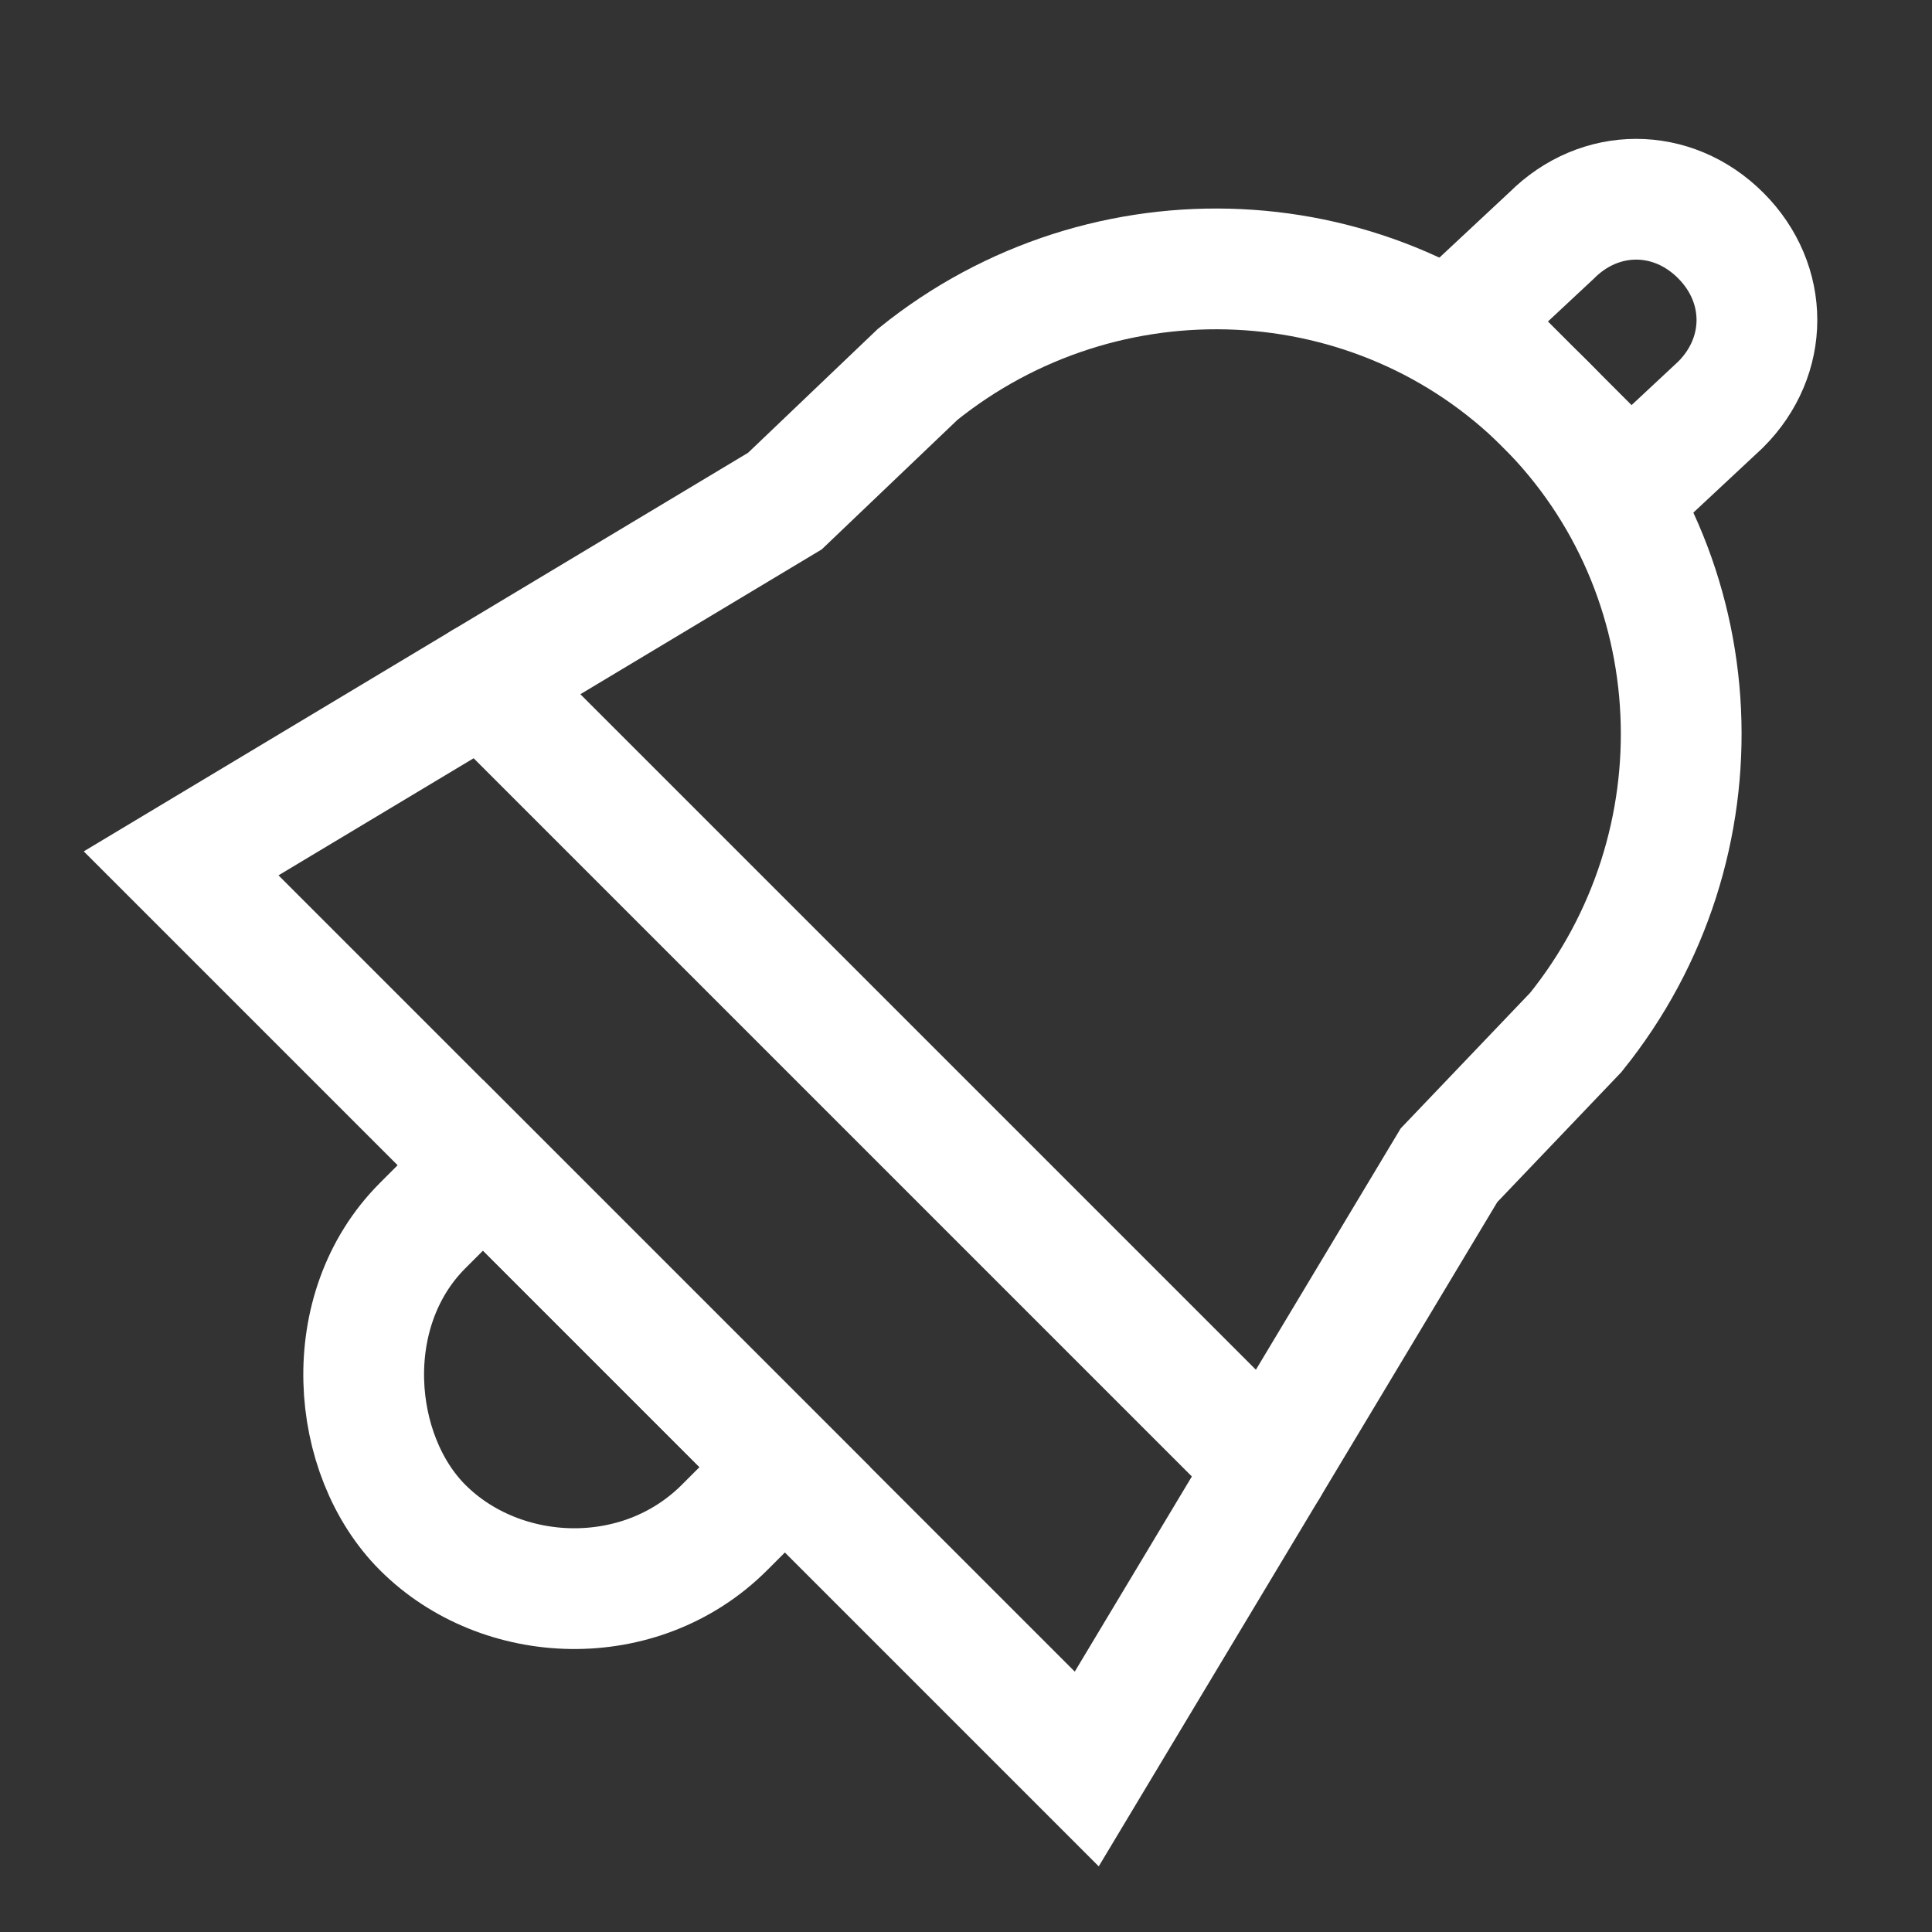 <?xml version="1.0" encoding="utf-8"?>
<!-- Generator: Adobe Illustrator 19.0.0, SVG Export Plug-In . SVG Version: 6.00 Build 0)  -->
<svg version="1.1" id="Layer_1" xmlns="http://www.w3.org/2000/svg" xmlns:xlink="http://www.w3.org/1999/xlink" x="0px" y="0px"
	 viewBox="-33 35 32 32" style="enable-background:new -33 35 32 32;" xml:space="preserve">
<rect x="-33" y="35" width="32" height="32" fill="#333333" stroke="none"/>
<style type="text/css">
	.st0{fill:none;stroke:#FFFFFF;stroke-width:2;stroke-linecap:round;stroke-miterlimit:10;}
	.st1{fill:none;stroke:#FFFFFF;stroke-width:2;stroke-miterlimit:10;}
</style>
<g id="Christmas">
	<g id="Bell">
		<path class="st0" d="M-15,64.3l6-10l2.1-2.2c2.5-3.1,2.3-7.6-0.5-10.4l0,0c-2.8-2.8-7.3-3-10.4-0.5l-2.2,2.1l-10,6L-15,64.3z"/>
		<path class="st0" d="M-6,43.1l-2.8-2.8l1.5-1.4c0.8-0.8,2-0.8,2.8,0l0,0c0.8,0.8,0.8,2,0,2.8L-6,43.1z"/>
		<line class="st0" x1="-25" y1="46.3" x2="-12" y2="59.3"/>
		<path class="st1" d="M-20,59.3l-1,1c-1.4,1.4-3.7,1.3-5,0l0,0c-1.2-1.2-1.4-3.6,0-5l1-1L-20,59.3z"/>
	</g>
</g>
<g id="Shop_1_">
</g>
</svg>
